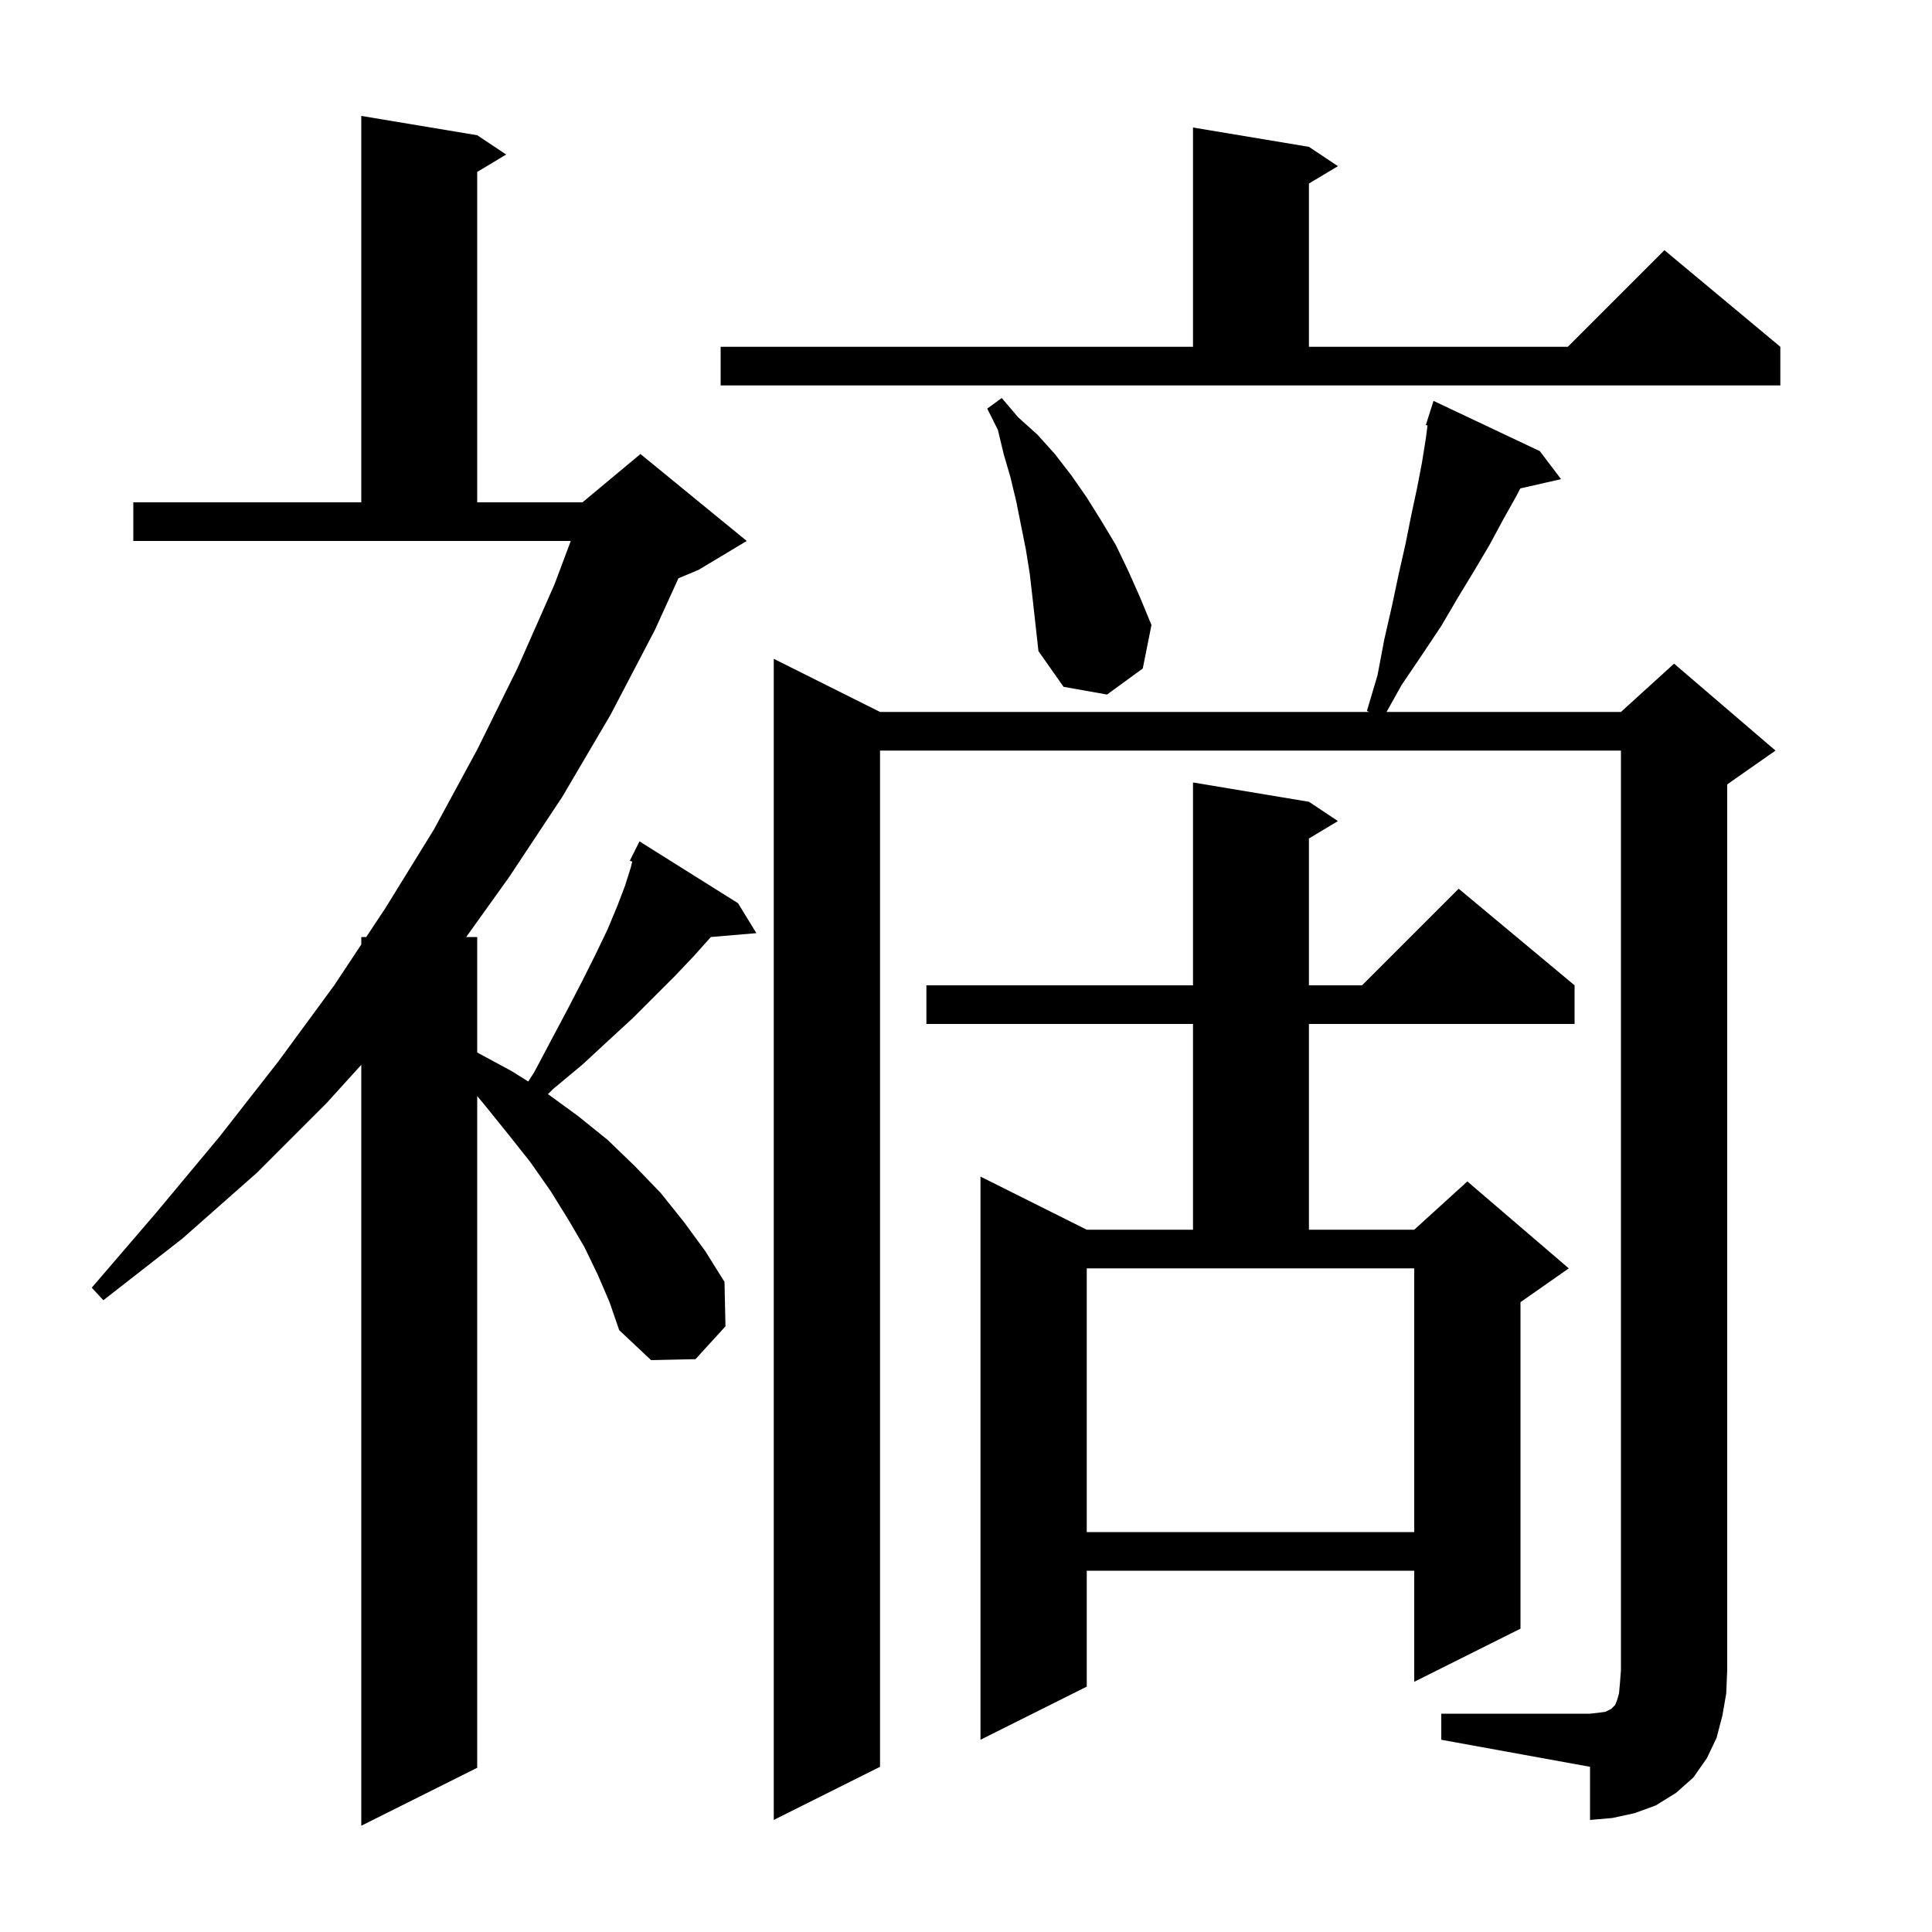 <svg xmlns="http://www.w3.org/2000/svg" xmlns:xlink="http://www.w3.org/1999/xlink" version="1.1" baseProfile="full" viewBox="0 0 200 200" width="200" height="200">
<g fill="black">
<path d="M 61.9 132.0 L 60.5 129.1 L 58.8 126.2 L 57.0 123.3 L 54.9 120.3 L 52.6 117.4 L 50.1 114.3 L 49.4 113.465 L 49.4 183.0 L 37.4 189.0 L 37.4 110.229 L 33.8 114.2 L 26.6 121.4 L 18.9 128.2 L 10.7 134.6 L 9.5 133.3 L 16.2 125.5 L 22.7 117.7 L 28.8 109.9 L 34.6 102.0 L 37.4 97.774 L 37.4 97.0 L 37.913 97.0 L 39.9 94.0 L 44.9 85.9 L 49.4 77.6 L 53.6 69.1 L 57.4 60.5 L 59.087 56.0 L 13.8 56.0 L 13.8 52.0 L 37.4 52.0 L 37.4 12.0 L 49.4 14.0 L 52.4 16.0 L 49.4 17.8 L 49.4 52.0 L 60.3 52.0 L 66.3 47.0 L 77.3 56.0 L 72.3 59.0 L 70.232 59.862 L 67.8 65.2 L 63.2 74.0 L 58.2 82.5 L 52.7 90.8 L 48.26 97.0 L 49.4 97.0 L 49.4 108.954 L 53.0 110.9 L 54.681 111.957 L 55.3 111.0 L 57.1 107.6 L 58.8 104.4 L 60.3 101.5 L 61.7 98.7 L 62.9 96.2 L 63.9 93.8 L 64.7 91.7 L 65.3 89.8 L 65.45 89.198 L 65.2 89.1 L 66.2 87.1 L 76.4 93.5 L 78.3 96.6 L 73.59 96.999 L 73.5 97.1 L 71.8 99.0 L 69.9 101.0 L 65.5 105.4 L 63.0 107.7 L 60.3 110.2 L 57.3 112.7 L 56.72 113.26 L 59.8 115.5 L 62.9 118.0 L 65.7 120.7 L 68.4 123.5 L 70.8 126.5 L 73.0 129.5 L 75.0 132.7 L 75.1 137.3 L 72.0 140.7 L 67.4 140.8 L 64.1 137.7 L 63.1 134.8 Z M 149.2 177.4 L 164.6 177.4 L 165.5 177.3 L 166.2 177.2 L 166.8 176.9 L 167.2 176.5 L 167.4 176.0 L 167.6 175.3 L 167.7 174.2 L 167.8 172.9 L 167.8 77.7 L 91.1 77.7 L 91.1 182.9 L 80.1 188.4 L 80.1 68.2 L 91.1 73.7 L 141.743 73.7 L 141.5 73.6 L 142.6 69.9 L 143.3 66.2 L 144.1 62.7 L 144.8 59.4 L 145.5 56.3 L 146.1 53.3 L 146.7 50.5 L 147.2 47.9 L 147.6 45.4 L 147.777 44.041 L 147.6 44.0 L 148.4 41.5 L 159.4 46.7 L 161.6 49.6 L 157.385 50.561 L 157.0 51.3 L 155.6 53.8 L 154.2 56.4 L 152.6 59.1 L 150.9 61.9 L 149.2 64.8 L 147.2 67.8 L 145.1 70.9 L 143.535 73.7 L 167.8 73.7 L 173.3 68.7 L 183.8 77.7 L 178.8 81.2 L 178.8 172.9 L 178.7 175.3 L 178.3 177.6 L 177.7 179.9 L 176.7 182.0 L 175.3 184.0 L 173.5 185.6 L 171.4 186.9 L 169.2 187.7 L 166.9 188.2 L 164.6 188.4 L 164.6 182.9 L 149.2 180.1 Z M 135.5 83.0 L 138.5 85.0 L 135.5 86.8 L 135.5 102.0 L 141.0 102.0 L 151.0 92.0 L 163.0 102.0 L 163.0 106.0 L 135.5 106.0 L 135.5 127.3 L 146.4 127.3 L 151.9 122.3 L 162.4 131.3 L 157.4 134.8 L 157.4 168.6 L 146.4 174.1 L 146.4 162.6 L 112.5 162.6 L 112.5 174.6 L 101.5 180.1 L 101.5 121.8 L 112.5 127.3 L 123.5 127.3 L 123.5 106.0 L 95.9 106.0 L 95.9 102.0 L 123.5 102.0 L 123.5 81.0 Z M 112.5 131.3 L 112.5 158.6 L 146.4 158.6 L 146.4 131.3 Z M 106.6 59.4 L 106.2 56.9 L 105.2 51.9 L 104.6 49.4 L 103.9 47.0 L 103.3 44.5 L 102.2 42.3 L 103.7 41.2 L 105.4 43.2 L 107.4 45.0 L 109.2 47.0 L 110.9 49.2 L 112.5 51.5 L 114.0 53.9 L 115.5 56.4 L 116.8 59.1 L 118.0 61.8 L 119.2 64.7 L 118.3 69.2 L 114.6 71.9 L 110.1 71.1 L 107.5 67.4 L 106.9 62.0 Z M 74.6 35.9 L 123.5 35.9 L 123.5 13.2 L 135.5 15.2 L 138.5 17.2 L 135.5 19.0 L 135.5 35.9 L 162.3 35.9 L 172.3 25.9 L 184.3 35.9 L 184.3 39.9 L 74.6 39.9 Z " />
</g>
</svg>
